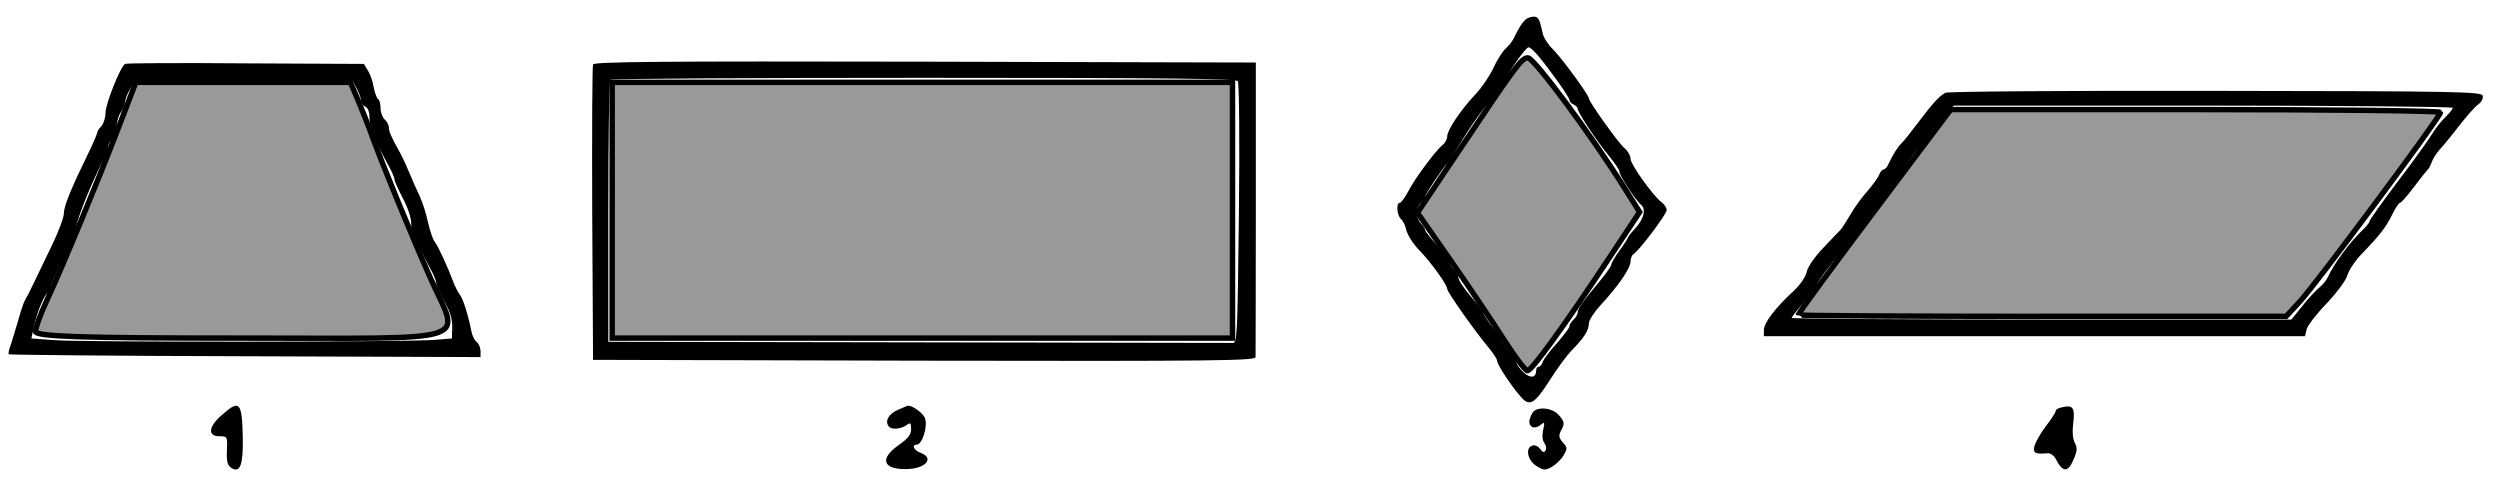 <?xml version="1.0" encoding="UTF-8"?>
<svg xmlns="http://www.w3.org/2000/svg" xmlns:xlink="http://www.w3.org/1999/xlink" width="402pt" height="79pt" viewBox="0 0 402 79" version="1.1">
<g id="surface1">
<path style=" stroke:none;fill-rule:nonzero;fill:rgb(0%,0%,0%);fill-opacity:1;" d="M 245.441 3.039 C 244.906 3.395 244.059 4.738 243.477 6.031 C 243.254 6.523 242.676 7.328 242.137 7.773 C 241.648 8.223 240.707 9.652 240.129 10.949 C 239.547 12.199 238.254 14.121 237.227 15.191 C 234.902 17.648 232.715 20.91 232.715 21.895 C 232.715 22.34 232.402 22.969 232 23.281 C 230.836 24.219 227.488 28.73 226.461 30.742 C 225.926 31.77 225.297 32.617 225.074 32.617 C 224.449 32.617 224.629 34.676 225.297 35.254 C 225.613 35.523 226.012 36.328 226.148 37.043 C 226.324 37.758 227.176 39.141 228.113 40.125 C 230.121 42.18 232.715 45.801 232.715 46.469 C 232.715 46.961 237.227 53.352 239.367 55.898 C 240.129 56.793 240.754 57.777 240.754 58.09 C 240.754 58.625 242.988 62.02 244.504 63.762 C 245.934 65.418 246.695 65.016 249.062 61.352 C 250.266 59.43 251.875 57.238 252.633 56.434 C 254.645 54.426 255.492 53.129 255.492 52.012 C 255.492 51.477 256.387 50.133 257.457 48.973 C 260.227 45.98 262.191 43.121 262.191 42.047 C 262.191 41.555 262.418 41.02 262.641 40.887 C 263.578 40.305 268 34.449 268 33.781 C 268 33.422 267.645 32.844 267.195 32.531 C 265.812 31.5 262.191 26.453 262.191 25.516 C 262.191 25.023 261.746 24.262 261.211 23.816 C 260.273 23.055 255.492 16.355 255.492 15.816 C 255.492 15.281 251.25 9.516 249.867 8.086 C 249.016 7.285 248.211 6.078 248.078 5.406 C 247.543 2.992 247.363 2.68 246.648 2.68 C 246.246 2.68 245.711 2.859 245.441 3.039 Z M 247.273 8.891 C 249.328 11.348 252.367 15.641 252.367 16.086 C 252.367 16.355 252.68 16.668 253.035 16.801 C 253.395 16.98 253.707 17.293 253.707 17.516 C 253.707 18.098 256.699 22.609 258.711 25.066 C 259.648 26.184 260.406 27.301 260.406 27.613 C 260.406 28.238 262.996 32.215 263.891 32.93 C 264.738 33.648 264.336 35.254 262.863 36.82 C 262.238 37.488 261.746 38.113 261.746 38.25 C 261.746 38.34 261.164 39.277 260.406 40.305 C 259.691 41.289 259.066 42.359 259.066 42.629 C 259.066 42.895 257.859 44.504 256.387 46.246 C 254.914 47.945 253.707 49.688 253.707 50.09 C 253.707 50.492 253.395 51.074 253.035 51.387 C 252.68 51.699 252.367 52.191 252.367 52.457 C 252.367 52.727 251.43 53.934 250.355 55.184 C 249.238 56.391 248.211 57.777 248.078 58.176 C 247.945 58.625 247.633 58.98 247.41 58.98 C 247.184 58.98 247.008 59.25 247.008 59.609 C 247.008 60.77 246.07 60.902 244.953 59.832 C 244.371 59.293 243.879 58.625 243.879 58.402 C 243.879 58.176 243.301 57.238 242.539 56.301 C 241.824 55.363 241.199 54.426 241.199 54.156 C 241.199 53.887 241.066 53.621 240.887 53.531 C 240.484 53.398 238.52 50.672 238.52 50.27 C 238.52 50.133 238.207 49.688 237.852 49.242 C 235.527 46.559 234.5 45.176 234.5 44.551 C 234.5 44.191 234.188 43.656 233.828 43.344 C 233.473 43.031 233.16 42.539 233.16 42.27 C 233.16 41.957 232.266 40.707 231.148 39.5 C 230.035 38.293 229.141 37.176 229.141 36.953 C 229.141 36.73 228.828 36.281 228.469 35.926 C 228.113 35.523 227.801 34.762 227.801 34.227 C 227.801 33.648 228.113 32.93 228.469 32.617 C 228.828 32.305 229.141 31.902 229.141 31.68 C 229.141 31.277 232.09 26.855 232.668 26.363 C 232.801 26.23 233.16 25.738 233.473 25.246 C 236.285 20.555 237.852 18.277 239.281 16.668 C 240.219 15.594 241.379 13.984 241.871 13.094 C 243.031 10.859 245.355 7.641 245.801 7.598 C 246.023 7.598 246.648 8.176 247.273 8.891 Z M 247.273 8.891 "/>
<path style=" stroke:none;fill-rule:nonzero;fill:rgb(0%,0%,0%);fill-opacity:1;" d="M 20.102 10.277 C 19.34 10.77 16.973 16.711 16.973 18.098 C 16.973 18.902 16.66 19.883 16.305 20.285 C 15.945 20.645 15.633 21.09 15.633 21.312 C 15.633 21.492 15.051 22.879 14.34 24.352 C 11.48 30.207 10.273 33.109 10.273 34.273 C 10.273 34.988 9.379 37.309 8.309 39.543 C 7.234 41.734 5.941 44.461 5.406 45.578 C 4.867 46.695 4.242 47.902 4.02 48.258 C 3.797 48.617 3.305 50.133 2.902 51.609 C 2.457 53.082 1.922 54.871 1.699 55.543 C 1.43 56.211 1.297 56.883 1.43 56.973 C 1.52 57.059 18.625 57.238 39.441 57.285 L 77.273 57.418 L 77.273 56.48 C 77.273 55.945 77.004 55.273 76.648 55.004 C 76.289 54.738 75.934 53.934 75.801 53.262 C 75.309 50.762 74.461 47.988 73.922 47.363 C 73.656 47.008 73.121 45.98 72.809 45.129 C 71.957 42.852 70.484 39.633 69.902 38.875 C 69.59 38.516 69.145 37.086 68.832 35.793 C 68.562 34.449 67.938 32.531 67.492 31.547 C 67 30.52 66.285 28.91 65.883 27.926 C 65.48 26.945 64.855 25.559 64.5 24.887 C 62.891 21.984 62.535 21.18 62.535 20.508 C 62.535 20.109 62.219 19.527 61.863 19.215 C 61.508 18.902 61.191 18.098 61.191 17.383 C 61.191 16.711 61.016 16.043 60.793 15.906 C 60.566 15.773 60.254 14.879 60.078 13.984 C 59.941 13.047 59.496 11.84 59.137 11.305 L 58.512 10.277 L 39.484 10.188 C 29.035 10.098 20.324 10.145 20.102 10.277 Z M 57.398 14.297 C 57.754 15.012 58.066 15.863 58.066 16.219 C 58.066 16.578 58.379 16.98 58.738 17.16 C 59.137 17.293 59.406 17.961 59.406 18.902 C 59.406 20.422 60.254 22.609 62.309 26.32 C 62.934 27.391 63.426 28.551 63.426 28.82 C 63.426 29.133 64.051 30.473 64.766 31.859 C 65.527 33.246 66.105 34.988 66.105 35.746 C 66.105 36.508 66.285 37.445 66.555 37.891 C 66.777 38.293 67.223 39.141 67.445 39.77 C 67.715 40.395 68.43 41.777 69.012 42.852 C 69.637 43.922 70.125 45.086 70.125 45.441 C 70.125 45.801 70.707 47.141 71.465 48.48 C 72.406 50.133 72.762 51.43 72.719 52.637 L 72.672 54.426 L 69.949 54.648 C 65.973 55.004 12.91 55.051 8.664 54.691 L 5.047 54.426 L 5.406 52.77 C 5.852 50.535 6.879 47.902 7.504 47.273 C 7.816 46.961 8.039 46.559 8.039 46.336 C 8.039 46.156 8.934 44.102 10.004 41.867 C 11.078 39.59 12.059 37.266 12.195 36.641 C 12.641 34.496 14.605 29.668 16.793 25.336 C 17.152 24.621 17.422 23.816 17.422 23.457 C 17.422 23.145 17.734 22.656 18.09 22.34 C 18.449 22.027 18.762 21.137 18.762 20.375 C 18.762 19.57 19.074 18.543 19.43 18.051 C 19.789 17.605 20.102 16.844 20.102 16.445 C 20.102 16.043 20.457 15.102 20.902 14.344 L 21.664 12.957 L 56.684 12.957 Z M 57.398 14.297 "/>
<path style=" stroke:none;fill-rule:nonzero;fill:rgb(0%,0%,0%);fill-opacity:1;" d="M 95.363 10.367 C 95.23 10.68 95.184 21.492 95.23 34.406 L 95.363 57.863 L 148.652 58 C 195.773 58.09 201.895 58 201.895 57.418 C 201.895 57.059 201.938 46.246 201.938 33.379 L 201.938 10.055 L 148.738 9.918 C 106.441 9.832 95.496 9.918 95.363 10.367 Z M 199.035 13.047 C 199.258 13.359 199.348 22.879 199.215 34.406 C 198.988 53.844 198.945 55.184 198.23 55.141 C 197.785 55.141 175.004 55.094 147.625 55.051 L 97.82 54.961 L 97.82 34.047 C 97.82 22.52 97.953 12.957 98.133 12.824 C 98.266 12.645 120.957 12.512 148.516 12.512 C 188.137 12.512 198.723 12.645 199.035 13.047 Z M 199.035 13.047 "/>
<path style=" stroke:none;fill-rule:nonzero;fill:rgb(0%,0%,0%);fill-opacity:1;" d="M 312.801 14.926 C 311.773 15.504 310.879 16.488 308.469 19.66 C 307.262 21.27 306.055 22.789 305.789 23.012 C 305.164 23.594 304.312 24.977 303.734 26.23 C 303.512 26.809 303.109 27.258 302.883 27.258 C 302.66 27.258 302.348 27.613 302.215 28.016 C 302.035 28.465 301.23 29.625 300.383 30.609 C 299.488 31.59 298.238 33.289 297.613 34.406 C 296.945 35.523 296.23 36.641 295.961 36.953 C 295.691 37.223 294.398 38.562 293.102 39.945 C 291.762 41.332 290.645 42.984 290.512 43.746 C 290.332 44.551 289.441 45.844 288.367 46.828 C 285.508 49.465 283.633 51.922 283.633 53.039 L 283.633 54.066 L 370.645 54.066 L 370.91 52.949 C 371.047 52.367 372.477 50.492 374.082 48.84 C 375.734 47.098 377.164 45.176 377.434 44.324 C 377.656 43.523 378.641 42.004 379.621 40.973 C 382.66 37.848 383.688 36.508 384.668 34.496 C 385.16 33.469 385.742 32.617 385.922 32.617 C 386.098 32.617 387.125 31.457 388.199 30.027 C 389.227 28.641 390.254 27.391 390.387 27.258 C 390.566 27.121 390.832 26.586 391.012 26.094 C 391.191 25.559 391.77 24.621 392.352 23.996 C 392.934 23.371 394.363 21.625 395.48 20.152 C 396.641 18.676 397.98 17.16 398.473 16.801 C 399.008 16.445 399.32 15.816 399.23 15.414 C 399.098 14.746 395.836 14.656 356.305 14.613 C 332.766 14.566 313.203 14.699 312.801 14.926 Z M 394.406 17.336 C 394.406 17.559 393.871 18.188 393.246 18.812 C 392.621 19.391 391.684 20.555 391.145 21.449 C 390.656 22.297 388.152 25.781 385.605 29.133 C 383.062 32.484 381.008 35.391 381.008 35.613 C 381.008 35.793 380.469 36.461 379.844 37.043 C 377.836 38.965 375.199 42.539 374.352 44.504 C 374.129 45.039 373.457 45.844 372.879 46.293 C 372.297 46.785 371.09 48.078 370.152 49.285 L 368.457 51.387 L 328.254 51.387 C 306.191 51.387 288.102 51.25 288.102 51.117 C 288.102 50.984 288.992 49.82 290.109 48.57 C 291.227 47.273 292.121 46.07 292.121 45.891 C 292.121 45.309 295.113 41.512 297.973 38.426 C 298.328 38.027 298.82 37.398 298.953 37.043 C 299.488 35.926 300.785 34.137 302.797 31.68 C 303.867 30.34 305.43 28.195 306.281 26.945 C 307.082 25.648 308.109 24.262 308.559 23.816 C 309.004 23.371 309.719 22.387 310.211 21.672 C 310.656 20.91 311.73 19.57 312.621 18.633 L 314.184 16.98 L 354.297 16.98 C 376.363 16.98 394.406 17.16 394.406 17.336 Z M 394.406 17.336 "/>
<path style=" stroke:none;fill-rule:nonzero;fill:rgb(0%,0%,0%);fill-opacity:1;" d="M 35.645 66.758 C 33.5 68.633 33.367 70.152 35.285 70.152 C 36.582 70.152 36.582 70.199 36.492 72.43 C 36.402 74.219 36.582 74.844 37.207 75.246 C 38.637 76.141 39.129 74.711 39.039 70.199 C 38.906 64.566 38.504 64.211 35.645 66.758 Z M 35.645 66.758 "/>
<path style=" stroke:none;fill-rule:nonzero;fill:rgb(0%,0%,0%);fill-opacity:1;" d="M 144.453 65.863 C 142.887 66.535 142.219 67.738 142.934 68.59 C 143.426 69.168 144.988 68.992 145.969 68.23 C 146.371 67.918 146.508 68.098 146.508 68.992 C 146.508 69.883 146.016 70.512 144.496 71.582 C 141.371 73.773 141.949 75.516 145.793 75.426 C 148.828 75.379 150.305 73.684 148.07 72.832 C 146.953 72.43 146.508 71.492 147.445 71.492 C 148.293 71.492 149.23 68.5 148.738 67.25 C 148.426 66.398 146.598 65.102 145.926 65.238 C 145.883 65.281 145.211 65.551 144.453 65.863 Z M 144.453 65.863 "/>
<path style=" stroke:none;fill-rule:nonzero;fill:rgb(0%,0%,0%);fill-opacity:1;" d="M 331.336 65.551 C 330.891 65.641 330.535 65.906 330.535 66.133 C 330.535 66.355 329.82 67.426 328.969 68.543 C 328.121 69.66 327.316 71.09 327.137 71.715 C 326.871 72.879 327.227 73.059 329.281 72.879 C 329.684 72.832 330.266 73.234 330.578 73.816 C 331.695 76.008 332.543 76.008 333.438 73.863 C 334.016 72.52 334.062 71.984 333.617 71.18 C 333.301 70.598 333.215 69.395 333.348 68.32 C 333.703 65.461 333.391 65.016 331.336 65.551 Z M 331.336 65.551 "/>
<path style=" stroke:none;fill-rule:nonzero;fill:rgb(0%,0%,0%);fill-opacity:1;" d="M 246.738 66.043 C 246.469 66.219 246.156 66.801 245.98 67.383 C 245.668 68.633 246.695 69.168 247.723 68.32 C 248.391 67.785 248.438 67.875 248.125 69.168 C 247.945 70.109 248.035 70.867 248.348 71.27 C 248.613 71.629 248.703 72.164 248.523 72.43 C 248.301 72.832 248.035 72.746 247.633 72.164 C 247.273 71.715 246.738 71.492 246.336 71.672 C 245.219 72.074 245.668 74.129 247.141 74.977 C 248.258 75.648 248.48 75.648 249.551 75.066 C 250.223 74.664 251.07 73.863 251.43 73.191 C 252.055 72.117 252.055 71.941 251.293 71.137 C 250.668 70.422 250.625 70.02 250.98 69.305 C 251.652 68.098 251.605 67.785 250.578 66.668 C 249.688 65.684 247.723 65.371 246.738 66.043 Z M 246.738 66.043 "/>
<path style="fill-rule:nonzero;fill:rgb(60%,60%,60%);fill-opacity:1;stroke-width:2.451;stroke-linecap:butt;stroke-linejoin:miter;stroke:rgb(0%,0%,0%);stroke-opacity:1;stroke-miterlimit:4;" d="M 15.982 149.227 C 16.015 147.545 18.354 141.196 21.175 135.131 C 28.029 120.422 43.825 82.296 53.423 57.315 L 61.185 37.099 L 157.853 37.099 L 161.242 45.065 C 163.111 49.447 165.822 56.332 167.276 60.375 C 172.086 73.729 185.587 106.643 193.961 125.438 C 207.199 155.139 216.217 152.287 109.065 152.287 C 36.162 152.287 15.938 151.632 15.982 149.227 Z M 15.982 149.227 " transform="matrix(0.357,0,0,0.357,0,0)"/>
<path style="fill-rule:nonzero;fill:rgb(60%,60%,60%);fill-opacity:1;stroke-width:2.451;stroke-linecap:butt;stroke-linejoin:miter;stroke:rgb(0%,0%,0%);stroke-opacity:1;stroke-miterlimit:4;" d="M 275.74 94.699 L 275.74 37.099 L 555.143 37.099 L 555.143 152.287 L 275.74 152.287 Z M 275.74 94.699 " transform="matrix(0.357,0,0,0.357,0,0)"/>
<path style="fill-rule:nonzero;fill:rgb(60%,60%,60%);fill-opacity:1;stroke-width:2.451;stroke-linecap:butt;stroke-linejoin:miter;stroke:rgb(0%,0%,0%);stroke-opacity:1;stroke-miterlimit:4;" d="M 677.326 152.877 C 672.407 145.141 661.65 129.143 653.419 117.319 L 638.442 95.824 L 655.211 70.745 C 683.044 29.122 685.306 26.062 688.225 26.062 C 690.925 26.062 716.429 60.386 731.318 84.077 L 738.522 95.518 L 724.977 115.942 C 704.415 146.965 689.898 166.996 687.985 166.974 C 687.045 166.952 682.246 160.614 677.326 152.877 Z M 677.326 152.877 " transform="matrix(0.357,0,0,0.357,0,0)"/>
<path style="fill-rule:nonzero;fill:rgb(60%,60%,60%);fill-opacity:1;stroke-width:2.451;stroke-linecap:butt;stroke-linejoin:miter;stroke:rgb(0%,0%,0%);stroke-opacity:1;stroke-miterlimit:4;" d="M 810.048 141.84 C 810.048 140.966 823.636 122.499 853.534 82.733 L 878.644 49.349 L 988.955 49.349 C 1049.626 49.349 1099.267 49.917 1099.267 50.617 C 1099.267 52.518 1043.144 127.995 1035.962 135.743 L 1029.72 142.485 L 919.889 142.485 C 859.47 142.485 810.048 142.201 810.048 141.84 Z M 810.048 141.84 " transform="matrix(0.357,0,0,0.357,0,0)"/>
</g>
</svg>

